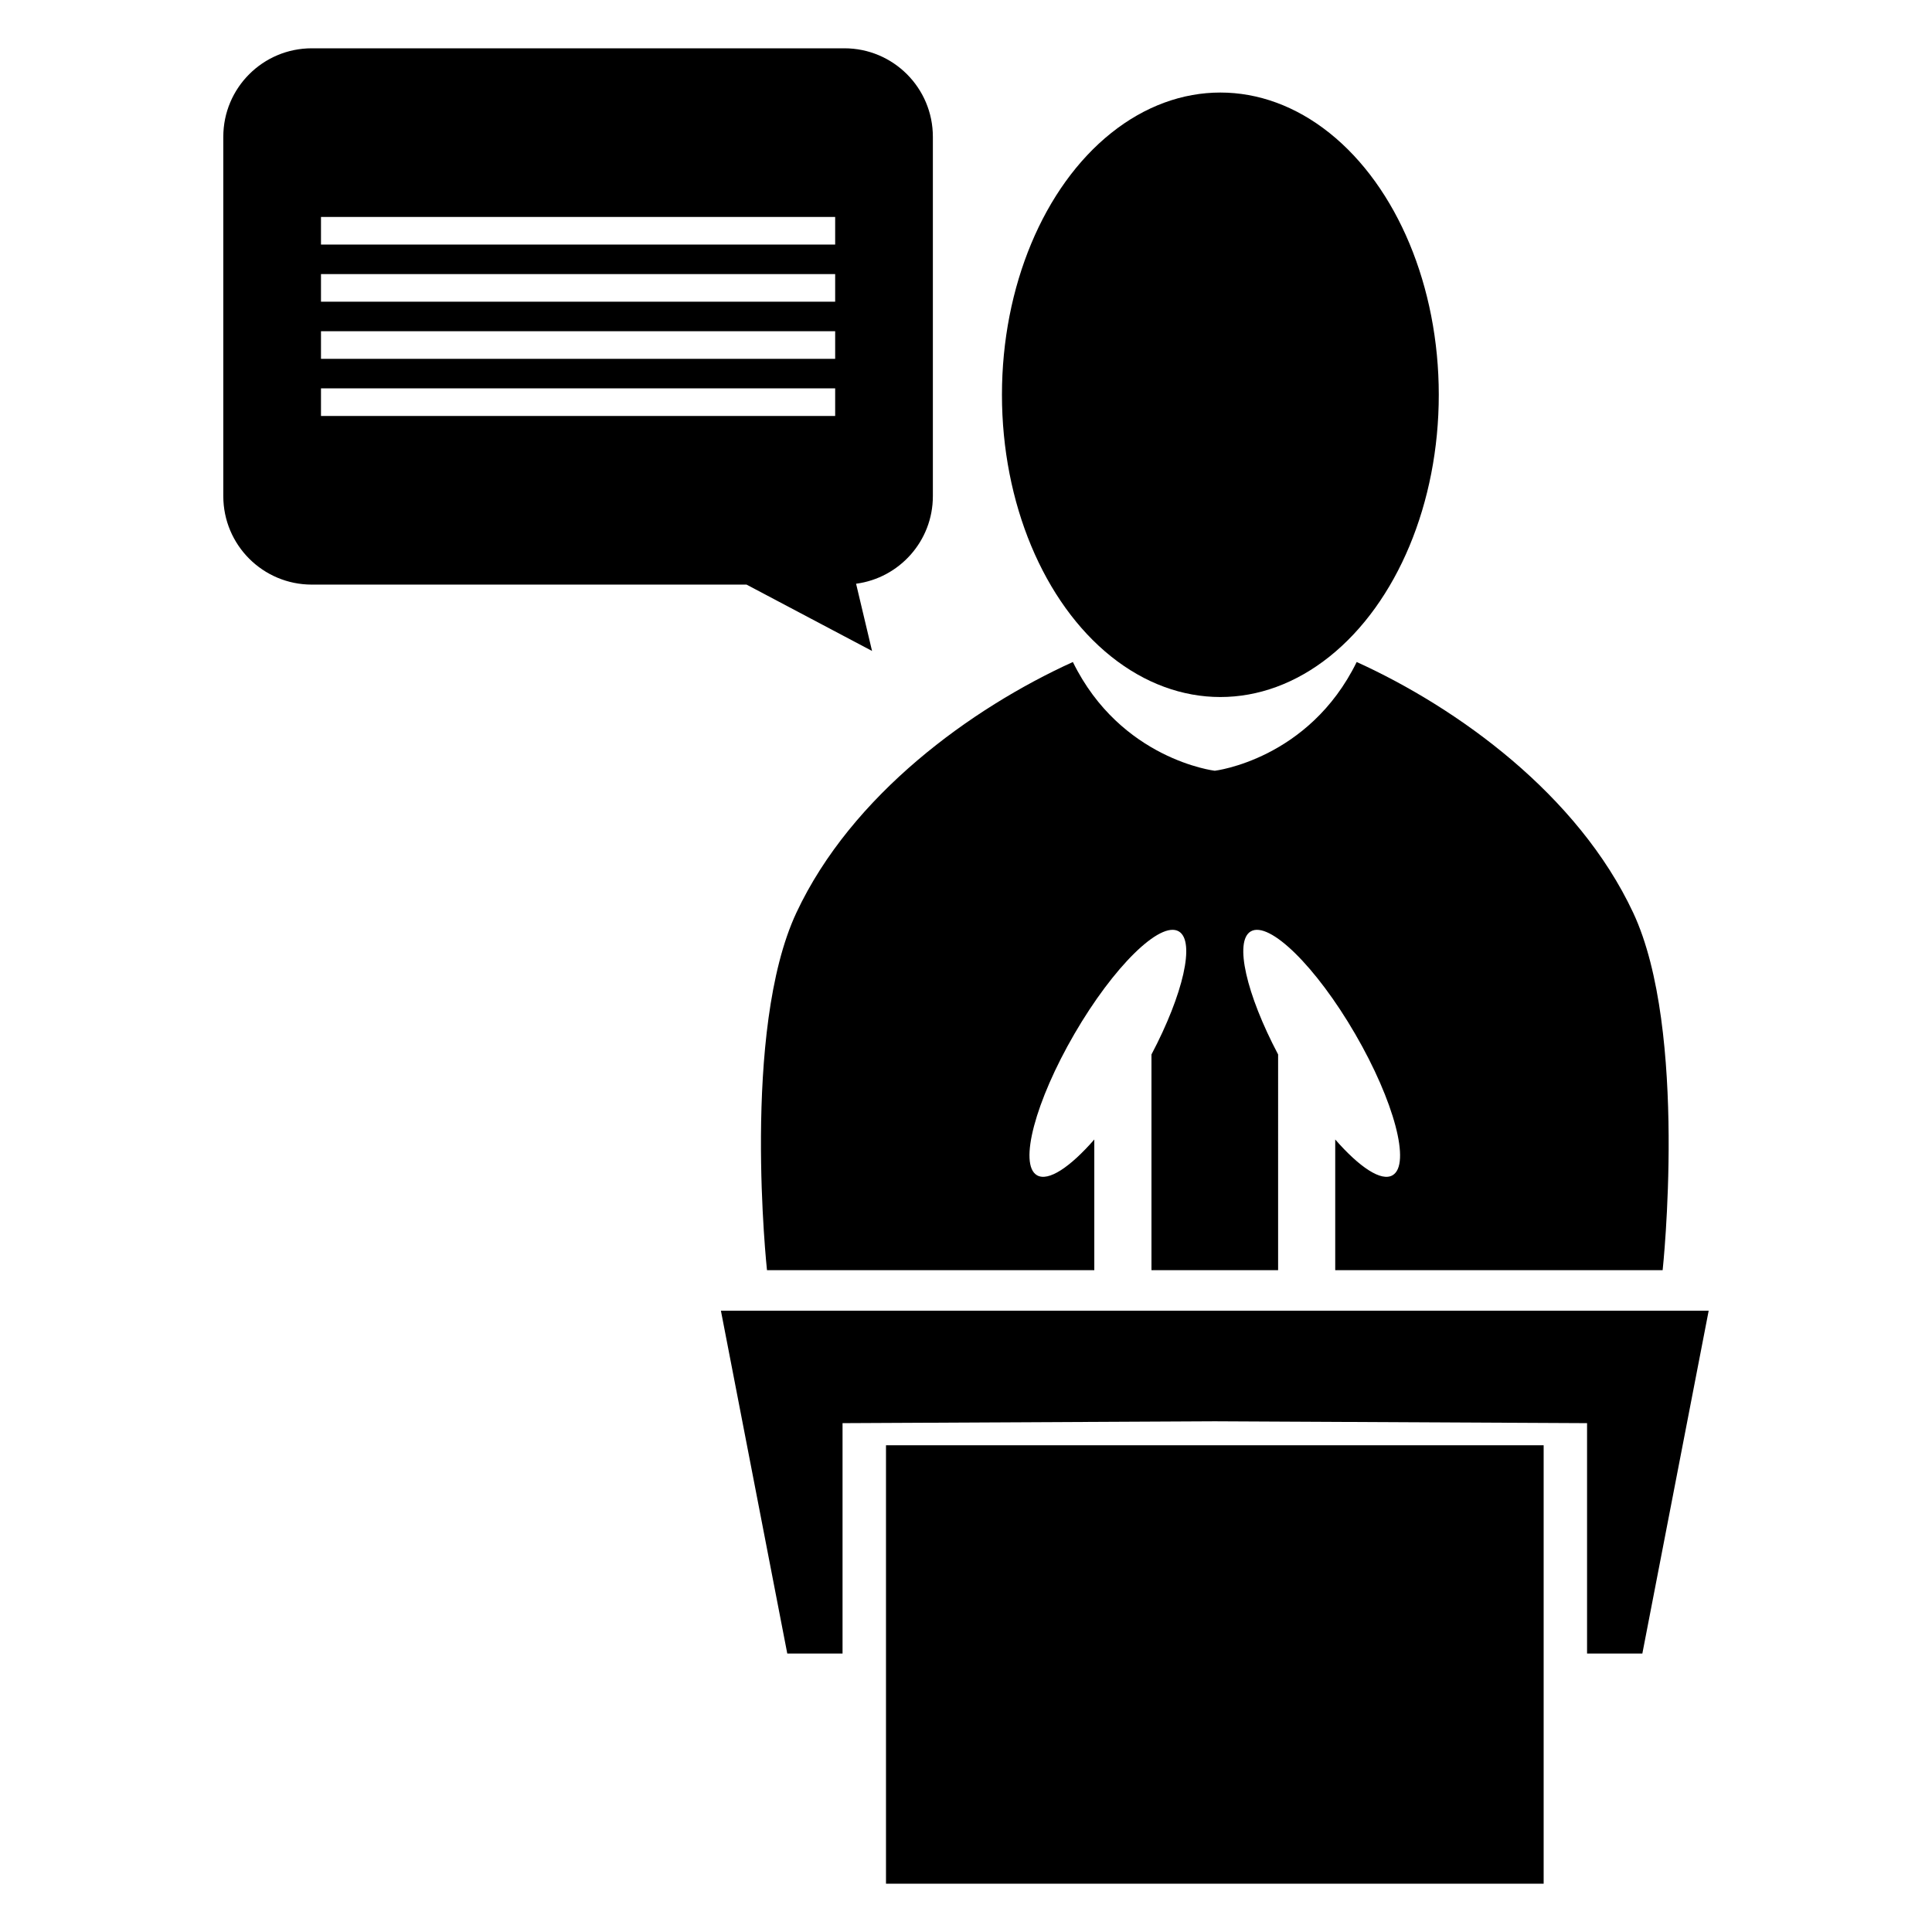 <svg xmlns="http://www.w3.org/2000/svg" xmlns:xlink="http://www.w3.org/1999/xlink" version="1.2" baseProfile="tiny" x="0px" y="0px" viewBox="0 0 100 100" xml:space="preserve"><g><ellipse cx="63.166" cy="20.434" rx="11.305" ry="15.644"></ellipse><polygon points="62.879,67.842 37.314,67.842 40.749,85.586 43.61,85.586 43.61,73.662 62.879,73.566 82.146,73.662 82.146,85.586    85.008,85.586 88.441,67.842  "></polygon><rect x="45.859" y="74.807" width="34.04" height="22.693"></rect><path d="M43.705,2.5H16.138c-2.529,0-4.58,2.05-4.58,4.579V25.68c0,2.529,2.05,4.579,4.58,4.579h22.503l6.496,3.434l-0.826-3.479   c2.242-0.297,3.974-2.211,3.974-4.534V7.08C48.285,4.55,46.235,2.5,43.705,2.5z M43.228,21.531H16.614V20.1h26.614V21.531z    M43.228,18.574H16.614v-1.431h26.614V18.574z M43.228,15.617H16.614v-1.431h26.614V15.617z M43.228,12.659H16.614v-1.431h26.614   V12.659z"></path><path d="M84.532,47.239c-2.861-6.105-9.062-10.588-14.31-12.974c-2.479,5.056-7.345,5.629-7.345,5.629s-4.864-0.573-7.346-5.629   c-5.247,2.386-11.446,6.868-14.309,12.974c-2.86,6.105-1.523,18.505-1.523,18.505h16.942V58.98   c-1.252,1.434-2.381,2.192-2.967,1.851c-0.957-0.556-0.086-3.831,1.938-7.317c2.025-3.488,4.445-5.862,5.4-5.306   c0.869,0.504,0.231,3.256-1.412,6.371v11.165h3.278h3.277V54.579c-1.644-3.115-2.283-5.867-1.414-6.371   c0.957-0.556,3.375,1.818,5.401,5.306c2.024,3.485,2.894,6.762,1.937,7.317c-0.584,0.342-1.715-0.417-2.968-1.851v6.764h16.947   C86.059,65.744,87.393,53.344,84.532,47.239z"></path></g></svg>